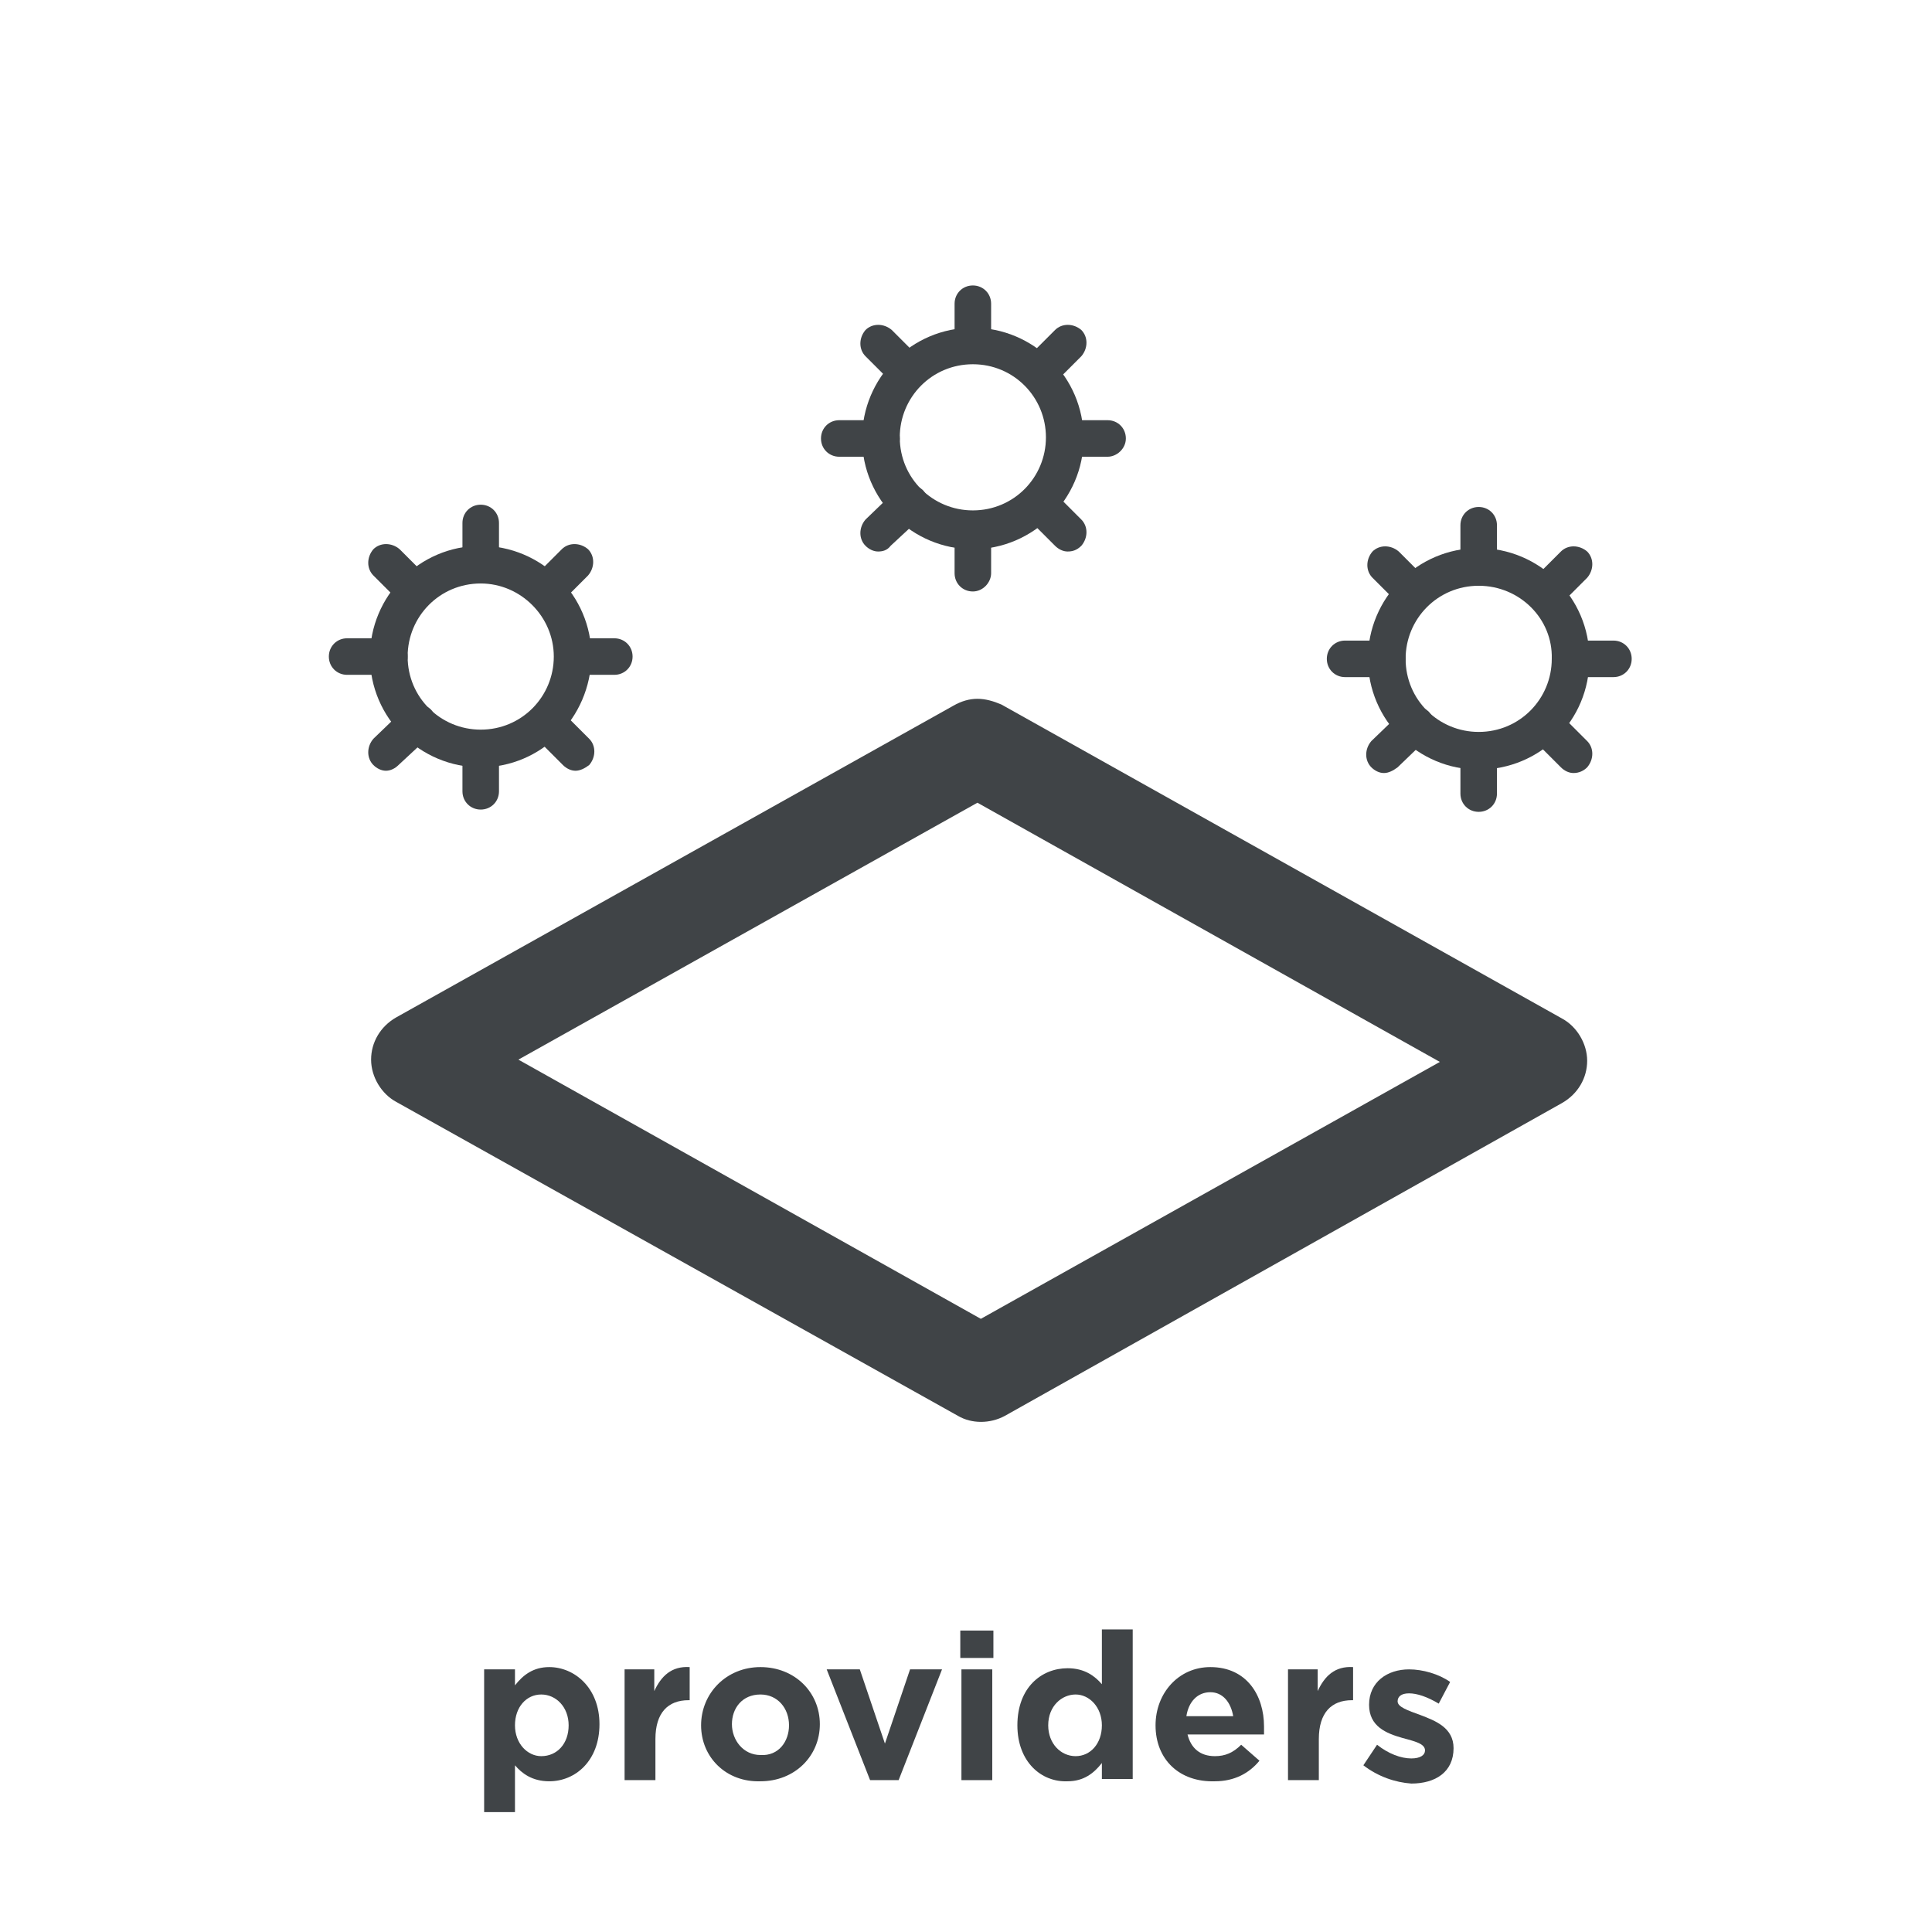 <?xml version="1.0" encoding="utf-8"?>
<!-- Generator: Adobe Illustrator 19.1.0, SVG Export Plug-In . SVG Version: 6.00 Build 0)  -->
<svg version="1.1" id="Layer_1" xmlns="http://www.w3.org/2000/svg" xmlns:xlink="http://www.w3.org/1999/xlink" x="0px" y="0px"
	 viewBox="0 0 169.2 169.2" enable-background="new 0 0 169.2 169.2" xml:space="preserve">
<g>
	<rect fill="#FFFFFF" width="169.2" height="169.2"/>
	<g>
		<path fill="#404447" d="M42.4,146.2h2.7v1.4c0.7-0.9,1.6-1.6,3-1.6c2.2,0,4.4,1.8,4.4,5v0c0,3.2-2.1,5-4.4,5c-1.5,0-2.4-0.7-3-1.4
			v4.1h-2.7V146.2z M49.8,151.1L49.8,151.1c0-1.6-1.1-2.7-2.4-2.7c-1.3,0-2.3,1.1-2.3,2.7v0c0,1.6,1.1,2.7,2.3,2.7
			C48.8,153.8,49.8,152.7,49.8,151.1z"/>
		<path fill="#404447" d="M54.6,146.2h2.7v1.9c0.6-1.3,1.5-2.2,3.1-2.1v2.9h-0.1c-1.8,0-2.9,1.1-2.9,3.4v3.6h-2.7V146.2z"/>
		<path fill="#404447" d="M61.4,151.1L61.4,151.1c0-2.8,2.2-5.1,5.2-5.1c3,0,5.2,2.2,5.2,5v0c0,2.8-2.2,5-5.2,5
			C63.6,156.1,61.4,153.9,61.4,151.1z M69.1,151.1L69.1,151.1c0-1.5-1-2.7-2.5-2.7c-1.6,0-2.5,1.2-2.5,2.6v0c0,1.4,1,2.7,2.5,2.7
			C68.2,153.8,69.1,152.5,69.1,151.1z"/>
		<path fill="#404447" d="M72.4,146.2h2.9l2.2,6.5l2.2-6.5h2.8l-3.8,9.7h-2.5L72.4,146.2z"/>
		<path fill="#404447" d="M84.1,142.8H87v2.4h-2.9V142.8z M84.2,146.2h2.7v9.7h-2.7V146.2z"/>
		<path fill="#404447" d="M89.1,151.1L89.1,151.1c0-3.3,2.1-5,4.4-5c1.5,0,2.4,0.7,3,1.4v-4.8h2.7v13.1h-2.7v-1.4
			c-0.7,0.9-1.6,1.6-3,1.6C91.2,156.1,89.1,154.3,89.1,151.1z M96.5,151.1L96.5,151.1c0-1.6-1.1-2.7-2.3-2.7s-2.4,1-2.4,2.7v0
			c0,1.6,1.1,2.7,2.4,2.7S96.5,152.7,96.5,151.1z"/>
		<path fill="#404447" d="M101.2,151.1L101.2,151.1c0-2.8,2-5.1,4.8-5.1c3.2,0,4.7,2.5,4.7,5.2c0,0.2,0,0.5,0,0.7h-6.7
			c0.3,1.2,1.1,1.9,2.4,1.9c0.9,0,1.6-0.3,2.3-1l1.6,1.4c-0.9,1.1-2.2,1.8-3.9,1.8C103.3,156.1,101.2,154.1,101.2,151.1z M108,150.3
			c-0.2-1.2-0.9-2.1-2-2.1c-1.1,0-1.9,0.8-2.1,2.1H108z"/>
		<path fill="#404447" d="M112.7,146.2h2.7v1.9c0.6-1.3,1.5-2.2,3.1-2.1v2.9h-0.1c-1.8,0-2.9,1.1-2.9,3.4v3.6h-2.7V146.2z"/>
		<path fill="#404447" d="M119.4,154.6l1.2-1.8c1,0.8,2.1,1.2,3,1.2c0.8,0,1.2-0.3,1.2-0.7v0c0-0.6-0.9-0.8-2-1.1
			c-1.4-0.4-2.9-1-2.9-2.9v0c0-2,1.6-3.1,3.5-3.1c1.2,0,2.6,0.4,3.6,1.1l-1,1.9c-1-0.6-1.9-0.9-2.6-0.9c-0.7,0-1,0.3-1,0.7v0
			c0,0.5,0.9,0.8,2,1.2c1.3,0.5,2.9,1.1,2.9,2.9v0c0,2.1-1.6,3.1-3.7,3.1C122.2,156.1,120.7,155.6,119.4,154.6z"/>
	</g>
</g>
<g>
	<g>
		<path fill="#404447" d="M85.6,61.2c0.7,0,1.4,0.2,2.1,0.5l49.1,27.5c1.3,0.7,2.2,2.2,2.2,3.7c0,1.5-0.8,2.9-2.2,3.7L88,124
			c-1.3,0.7-2.9,0.7-4.1,0L34.7,96.5c-1.3-0.7-2.2-2.2-2.2-3.7s0.8-2.9,2.2-3.7l48.8-27.3C84.2,61.4,84.9,61.2,85.6,61.2L85.6,61.2z
			 M126.1,93L85.6,70.3L45.4,92.8l40.5,22.7L126.1,93L126.1,93z"/>
	</g>
	<g>
		<g>
			<path fill="#404447" d="M129.5,67.4c-5.3,0-9.7-4.3-9.7-9.7c0-5.3,4.3-9.7,9.7-9.7c5.3,0,9.7,4.3,9.7,9.7
				C139.2,63.1,134.9,67.4,129.5,67.4L129.5,67.4z M129.5,51.3c-3.6,0-6.4,2.9-6.4,6.4c0,3.6,2.9,6.4,6.4,6.4c3.6,0,6.4-2.9,6.4-6.4
				C136,54.2,133.1,51.3,129.5,51.3L129.5,51.3z"/>
		</g>
		<g>
			<g>
				<path fill="#404447" d="M123.5,53.3c-0.4,0-0.8-0.2-1.1-0.5l-2.2-2.2c-0.6-0.6-0.6-1.6,0-2.3c0.6-0.6,1.6-0.6,2.3,0l2.2,2.2
					c0.6,0.6,0.6,1.6,0,2.3C124.3,53.1,123.9,53.3,123.5,53.3L123.5,53.3z"/>
			</g>
			<g>
				<path fill="#404447" d="M137.8,67.7c-0.4,0-0.8-0.2-1.1-0.5l-2.6-2.6c-0.6-0.6-0.6-1.6,0-2.3c0.6-0.6,1.6-0.6,2.3,0l2.6,2.6
					c0.6,0.6,0.6,1.6,0,2.3C138.7,67.5,138.3,67.7,137.8,67.7L137.8,67.7z"/>
			</g>
		</g>
		<g>
			<g>
				<path fill="#404447" d="M135.6,53.3c-0.4,0-0.8-0.2-1.1-0.5c-0.6-0.6-0.6-1.6,0-2.3l2.2-2.2c0.6-0.6,1.6-0.6,2.3,0
					c0.6,0.6,0.6,1.6,0,2.3l-2.2,2.2C136.4,53.1,136,53.3,135.6,53.3L135.6,53.3z"/>
			</g>
			<g>
				<path fill="#404447" d="M121.2,67.7c-0.4,0-0.8-0.2-1.1-0.5c-0.6-0.6-0.6-1.6,0-2.3l2.7-2.6c0.6-0.6,1.6-0.6,2.3,0
					c0.6,0.6,0.6,1.6,0,2.3l-2.7,2.6C122,67.5,121.6,67.7,121.2,67.7L121.2,67.7z"/>
			</g>
		</g>
		<g>
			<g>
				<path fill="#404447" d="M129.5,50.7c-0.9,0-1.6-0.7-1.6-1.6V46c0-0.9,0.7-1.6,1.6-1.6c0.9,0,1.6,0.7,1.6,1.6v3.2
					C131.1,50,130.4,50.7,129.5,50.7L129.5,50.7z"/>
			</g>
			<g>
				<path fill="#404447" d="M129.5,71.1L129.5,71.1c-0.9,0-1.6-0.7-1.6-1.6l0-3.7c0-0.9,0.7-1.6,1.6-1.6l0,0c0.9,0,1.6,0.7,1.6,1.6
					l0,3.7C131.1,70.4,130.4,71.1,129.5,71.1L129.5,71.1z"/>
			</g>
		</g>
		<g>
			<g>
				<path fill="#404447" d="M141.3,59.3h-3.2c-0.9,0-1.6-0.7-1.6-1.6c0-0.9,0.7-1.6,1.6-1.6h3.2c0.9,0,1.6,0.7,1.6,1.6
					C142.9,58.6,142.2,59.3,141.3,59.3L141.3,59.3z"/>
			</g>
			<g>
				<path fill="#404447" d="M121.5,59.3h-3.7c-0.9,0-1.6-0.7-1.6-1.6c0-0.9,0.7-1.6,1.6-1.6h3.7c0.9,0,1.6,0.7,1.6,1.6
					C123.1,58.6,122.4,59.3,121.5,59.3L121.5,59.3z"/>
			</g>
		</g>
	</g>
	<g>
		<g>
			<path fill="#404447" d="M85.2,48.1c-5.3,0-9.7-4.3-9.7-9.7c0-5.3,4.3-9.7,9.7-9.7c5.3,0,9.7,4.3,9.7,9.7
				C94.9,43.7,90.5,48.1,85.2,48.1L85.2,48.1z M85.2,31.9c-3.6,0-6.4,2.9-6.4,6.4c0,3.6,2.9,6.4,6.4,6.4c3.6,0,6.4-2.9,6.4-6.4
				C91.6,34.8,88.8,31.9,85.2,31.9L85.2,31.9z"/>
		</g>
		<g>
			<g>
				<path fill="#404447" d="M79.1,33.9c-0.4,0-0.8-0.2-1.1-0.5l-2.2-2.2c-0.6-0.6-0.6-1.6,0-2.3c0.6-0.6,1.6-0.6,2.3,0l2.2,2.2
					c0.6,0.6,0.6,1.6,0,2.3C80,33.8,79.5,33.9,79.1,33.9L79.1,33.9z"/>
			</g>
			<g>
				<path fill="#404447" d="M93.5,48.3c-0.4,0-0.8-0.2-1.1-0.5l-2.6-2.6c-0.6-0.6-0.6-1.6,0-2.3c0.6-0.6,1.6-0.6,2.3,0l2.6,2.6
					c0.6,0.6,0.6,1.6,0,2.3C94.3,48.2,93.9,48.3,93.5,48.3L93.5,48.3z"/>
			</g>
		</g>
		<g>
			<g>
				<path fill="#404447" d="M91.3,33.9c-0.4,0-0.8-0.2-1.1-0.5c-0.6-0.6-0.6-1.6,0-2.3l2.2-2.2c0.6-0.6,1.6-0.6,2.3,0
					c0.6,0.6,0.6,1.6,0,2.3l-2.2,2.2C92.1,33.8,91.7,33.9,91.3,33.9L91.3,33.9z"/>
			</g>
			<g>
				<path fill="#404447" d="M76.9,48.3c-0.4,0-0.8-0.2-1.1-0.5c-0.6-0.6-0.6-1.6,0-2.3l2.7-2.6c0.6-0.6,1.6-0.6,2.3,0
					c0.6,0.6,0.6,1.6,0,2.3L78,47.8C77.7,48.2,77.3,48.3,76.9,48.3L76.9,48.3z"/>
			</g>
		</g>
		<g>
			<g>
				<path fill="#404447" d="M85.2,31.4c-0.9,0-1.6-0.7-1.6-1.6v-3.2c0-0.9,0.7-1.6,1.6-1.6c0.9,0,1.6,0.7,1.6,1.6v3.2
					C86.8,30.7,86.1,31.4,85.2,31.4L85.2,31.4z"/>
			</g>
			<g>
				<path fill="#404447" d="M85.2,51.8L85.2,51.8c-0.9,0-1.6-0.7-1.6-1.6l0-3.7c0-0.9,0.7-1.6,1.6-1.6l0,0c0.9,0,1.6,0.7,1.6,1.6
					l0,3.7C86.8,51,86.1,51.8,85.2,51.8L85.2,51.8z"/>
			</g>
		</g>
		<g>
			<g>
				<path fill="#404447" d="M97,40h-3.2c-0.9,0-1.6-0.7-1.6-1.6c0-0.9,0.7-1.6,1.6-1.6H97c0.9,0,1.6,0.7,1.6,1.6
					C98.6,39.3,97.8,40,97,40L97,40z"/>
			</g>
			<g>
				<path fill="#404447" d="M77.2,40h-3.7c-0.9,0-1.6-0.7-1.6-1.6c0-0.9,0.7-1.6,1.6-1.6h3.7c0.9,0,1.6,0.7,1.6,1.6
					C78.8,39.3,78.1,40,77.2,40L77.2,40z"/>
			</g>
		</g>
	</g>
	<g>
		<g>
			<path fill="#404447" d="M42.1,67.2c-5.3,0-9.7-4.3-9.7-9.7c0-5.3,4.3-9.7,9.7-9.7c5.3,0,9.7,4.3,9.7,9.7
				C51.7,62.9,47.4,67.2,42.1,67.2L42.1,67.2z M42.1,51.1c-3.6,0-6.4,2.9-6.4,6.4c0,3.6,2.9,6.4,6.4,6.4c3.6,0,6.4-2.9,6.4-6.4
				C48.5,54,45.6,51.1,42.1,51.1L42.1,51.1z"/>
		</g>
		<g>
			<g>
				<path fill="#404447" d="M36,53.1c-0.4,0-0.8-0.2-1.1-0.5l-2.2-2.2c-0.6-0.6-0.6-1.6,0-2.3c0.6-0.6,1.6-0.6,2.3,0l2.2,2.2
					c0.6,0.6,0.6,1.6,0,2.3C36.8,52.9,36.4,53.1,36,53.1L36,53.1z"/>
			</g>
			<g>
				<path fill="#404447" d="M50.4,67.5c-0.4,0-0.8-0.2-1.1-0.5l-2.6-2.6c-0.6-0.6-0.6-1.6,0-2.3c0.6-0.6,1.6-0.6,2.3,0l2.6,2.6
					c0.6,0.6,0.6,1.6,0,2.3C51.2,67.3,50.8,67.5,50.4,67.5L50.4,67.5z"/>
			</g>
		</g>
		<g>
			<g>
				<path fill="#404447" d="M48.1,53.1c-0.4,0-0.8-0.2-1.1-0.5c-0.6-0.6-0.6-1.6,0-2.3l2.2-2.2c0.6-0.6,1.6-0.6,2.3,0
					c0.6,0.6,0.6,1.6,0,2.3l-2.2,2.2C49,52.9,48.6,53.1,48.1,53.1L48.1,53.1z"/>
			</g>
			<g>
				<path fill="#404447" d="M33.8,67.5c-0.4,0-0.8-0.2-1.1-0.5c-0.6-0.6-0.6-1.6,0-2.3l2.7-2.6c0.6-0.6,1.6-0.6,2.3,0
					c0.6,0.6,0.6,1.6,0,2.3L34.9,67C34.6,67.3,34.2,67.5,33.8,67.5L33.8,67.5z"/>
			</g>
		</g>
		<g>
			<g>
				<path fill="#404447" d="M42.1,50.6c-0.9,0-1.6-0.7-1.6-1.6v-3.2c0-0.9,0.7-1.6,1.6-1.6c0.9,0,1.6,0.7,1.6,1.6V49
					C43.7,49.8,43,50.6,42.1,50.6L42.1,50.6z"/>
			</g>
			<g>
				<path fill="#404447" d="M42.1,70.9L42.1,70.9c-0.9,0-1.6-0.7-1.6-1.6l0-3.7c0-0.9,0.7-1.6,1.6-1.6l0,0c0.9,0,1.6,0.7,1.6,1.6
					l0,3.7C43.7,70.2,43,70.9,42.1,70.9L42.1,70.9z"/>
			</g>
		</g>
		<g>
			<g>
				<path fill="#404447" d="M53.8,59.1h-3.2c-0.9,0-1.6-0.7-1.6-1.6c0-0.9,0.7-1.6,1.6-1.6h3.2c0.9,0,1.6,0.7,1.6,1.6
					C55.4,58.4,54.7,59.1,53.8,59.1L53.8,59.1z"/>
			</g>
			<g>
				<path fill="#404447" d="M34.1,59.1h-3.7c-0.9,0-1.6-0.7-1.6-1.6c0-0.9,0.7-1.6,1.6-1.6h3.7c0.9,0,1.6,0.7,1.6,1.6
					C35.7,58.4,35,59.1,34.1,59.1L34.1,59.1z"/>
			</g>
		</g>
	</g>
</g>
</svg>
